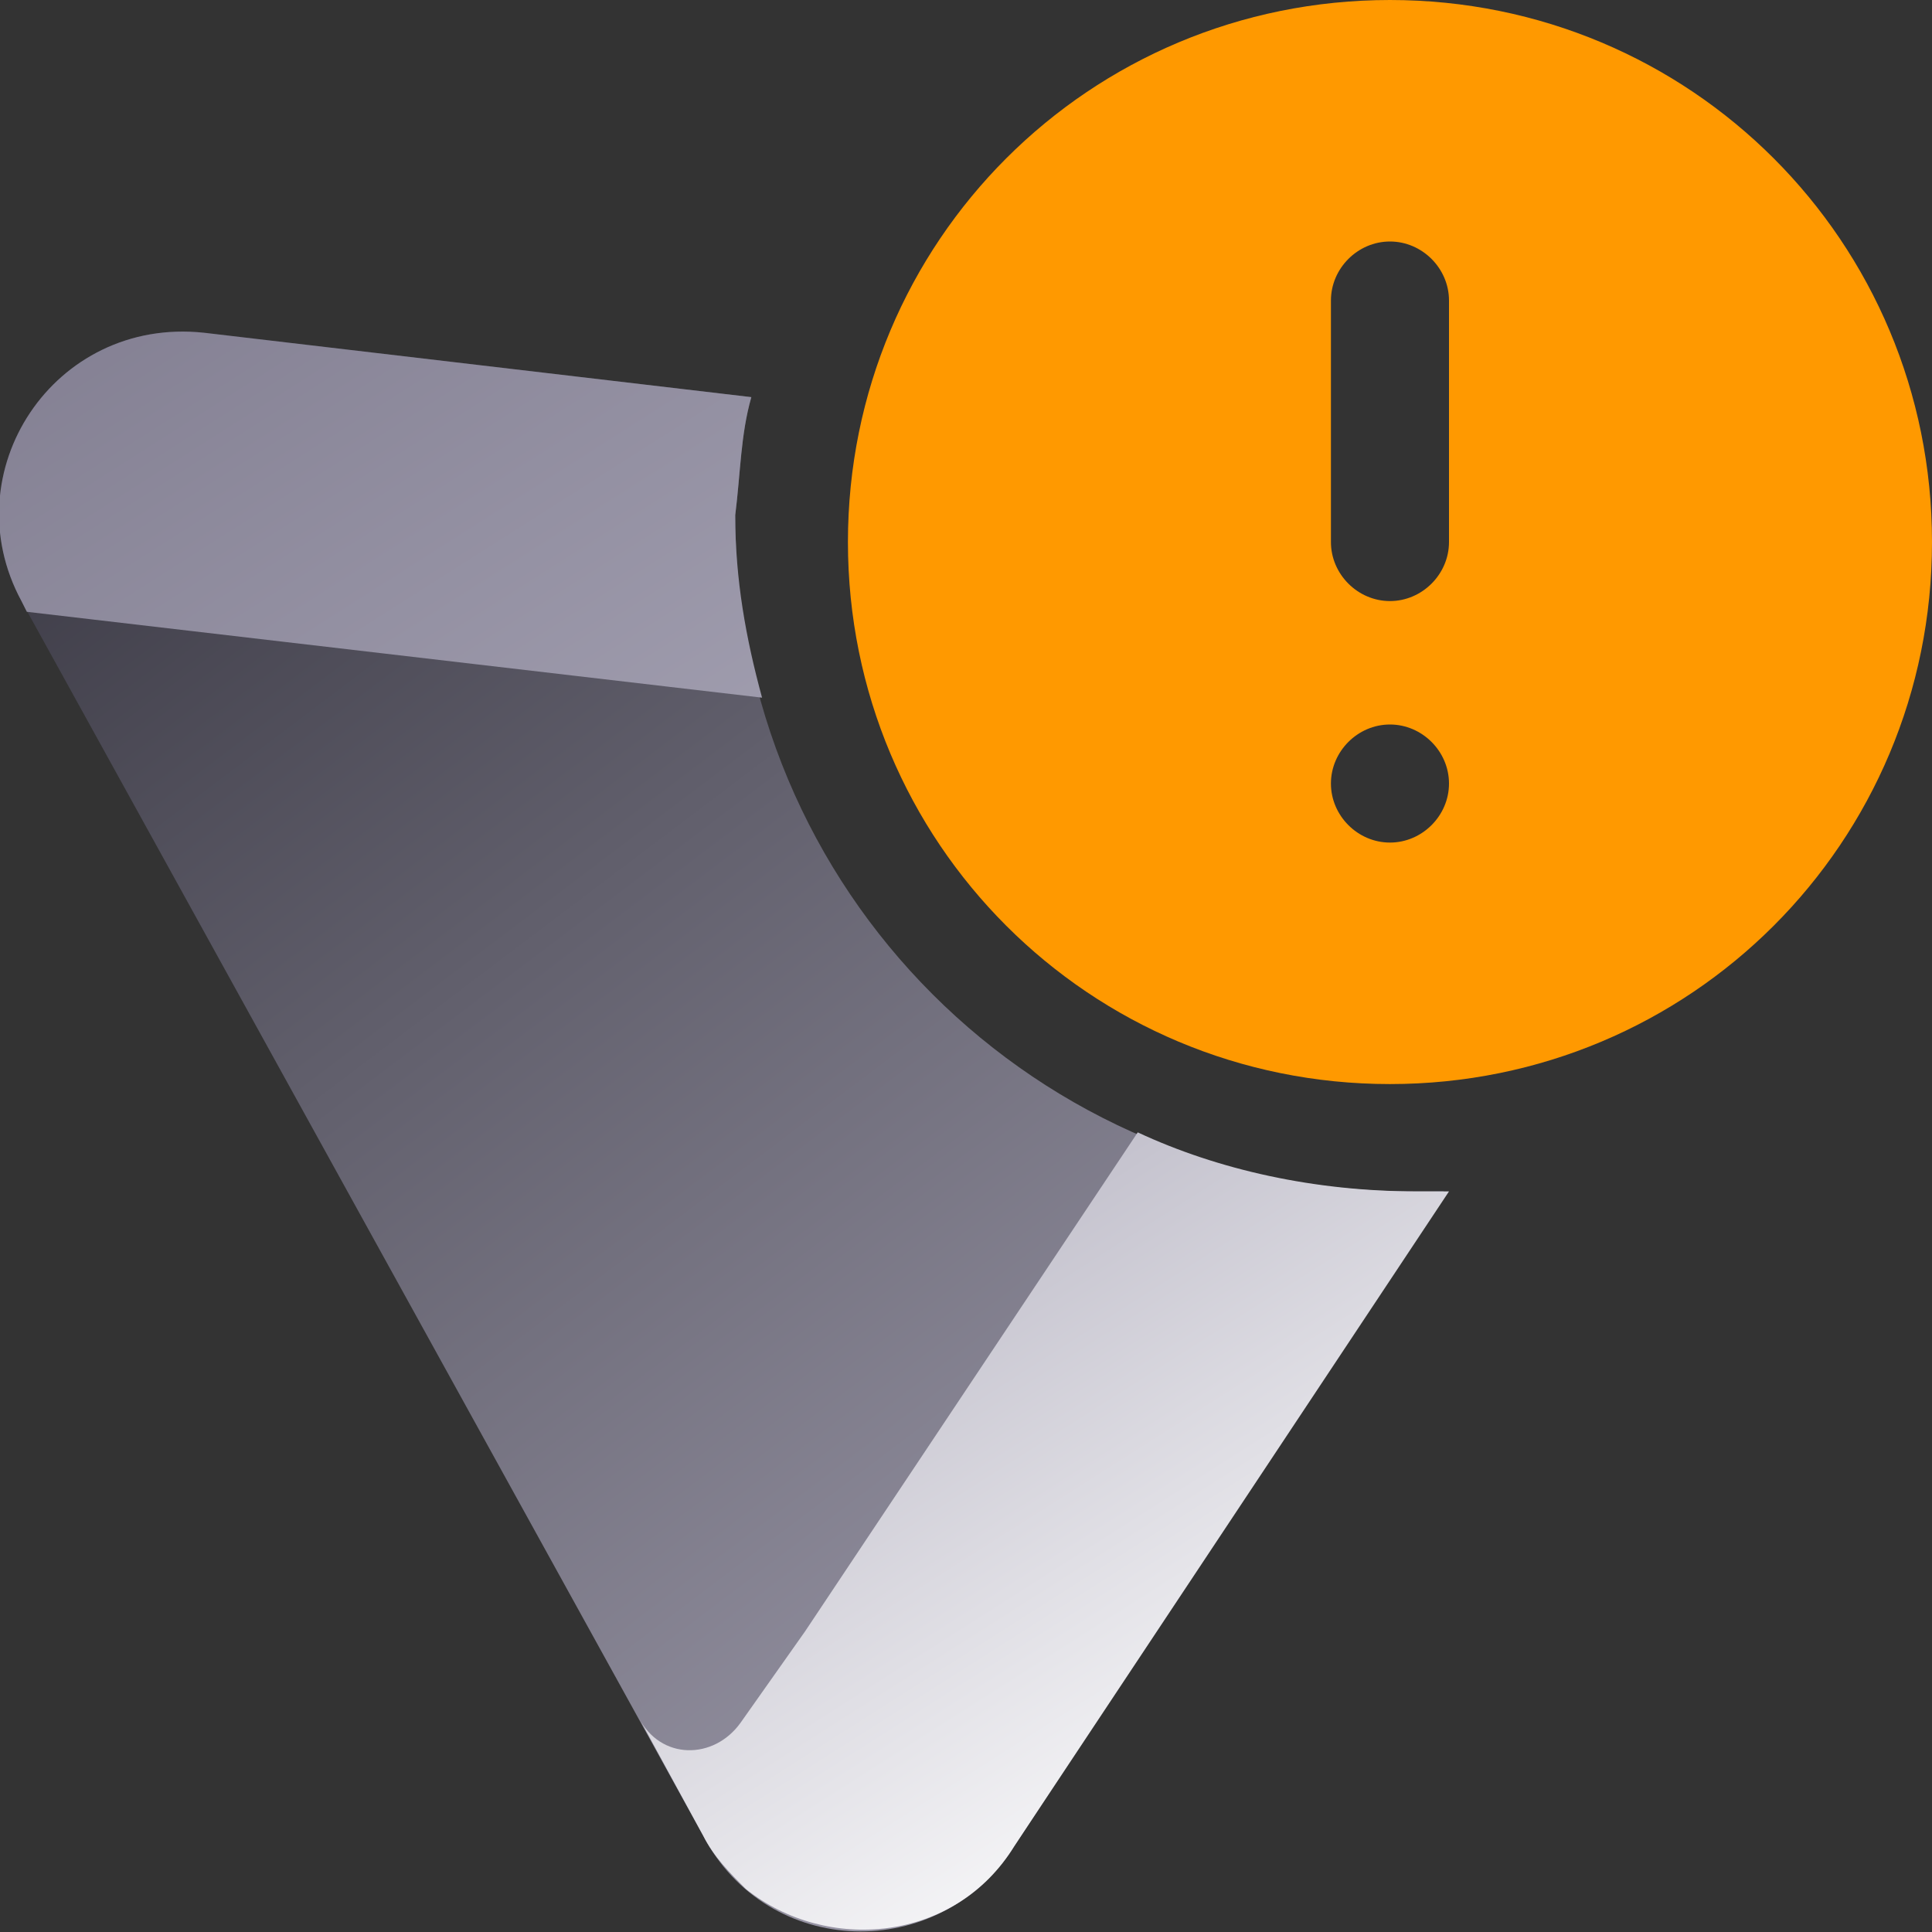 <?xml version="1.0" encoding="utf-8"?>
<!-- Generator: Adobe Illustrator 26.0.3, SVG Export Plug-In . SVG Version: 6.00 Build 0)  -->
<svg version="1.1" id="Layer_1" xmlns="http://www.w3.org/2000/svg" xmlns:xlink="http://www.w3.org/1999/xlink" x="0px" y="0px"
	 viewBox="0 0 36 36" style="enable-background:new 0 0 36 36;" xml:space="preserve">
<rect x="0" y="0" width="36" height="36" fill="#333333" stroke="none"/>
<style type="text/css">
	.st0{fill:url(#SVGID_1_);}
	.st1{fill:url(#SVGID_00000130642283867606793830000009464299402539310244_);}
	.st2{fill:url(#SVGID_00000039845350975758618320000002482422735670085300_);}
	.st3{fill-rule:evenodd;clip-rule:evenodd;fill:#FF9900;}
</style>
<linearGradient id="SVGID_1_" gradientUnits="userSpaceOnUse" x1="-3.022" y1="38.143" x2="25.662" y2="0.232" gradientTransform="matrix(1 0 0 -1 0 35.89)">
	<stop  offset="0" style="stop-color:#1C1B24"/>
	<stop  offset="0.989" style="stop-color:#A7A4B5"/>
</linearGradient>
<path class="st0" d="M14,7.4L3.8,6.2c-2.8-0.3-4.7,2.6-3.4,5l12.7,23c1.2,2.3,4.4,2.4,5.8,0.2l8-12.2c-0.2,0-0.4,0-0.6,0
	c-7,0-12.6-5.6-12.6-12.6C13.8,8.8,13.8,8.1,14,7.4z"/>
<linearGradient id="SVGID_00000090294107112538435780000017518474678839334546_" gradientUnits="userSpaceOnUse" x1="25.941" y1="-1.583" x2="-1.296" y2="41.221" gradientTransform="matrix(1 0 0 -1 0 35.89)">
	<stop  offset="6.601250e-02" style="stop-color:#FFFFFF"/>
	<stop  offset="0.45" style="stop-color:#A7A4B5"/>
	<stop  offset="1" style="stop-color:#6D697D"/>
</linearGradient>
<path style="fill:url(#SVGID_00000090294107112538435780000017518474678839334546_);" d="M27,22.2c-0.2,0-0.4,0-0.6,0
	c-1.9,0-3.7-0.4-5.2-1.1L15,30.4l-1.2,1.7c-0.5,0.7-1.5,0.7-1.9-0.1l1.2,2.2c0.2,0.4,0.5,0.7,0.8,1c1.5,1.2,3.9,1,5-0.8L27,22.2z"/>
<linearGradient id="SVGID_00000007424927149528972560000001080235250230917800_" gradientUnits="userSpaceOnUse" x1="25.356" y1="-1.955" x2="-1.881" y2="40.848" gradientTransform="matrix(1 0 0 -1 0 35.89)">
	<stop  offset="6.601250e-02" style="stop-color:#FFFFFF"/>
	<stop  offset="0.45" style="stop-color:#A7A4B5"/>
	<stop  offset="1" style="stop-color:#6D697D"/>
</linearGradient>
<path style="fill:url(#SVGID_00000007424927149528972560000001080235250230917800_);" d="M14,7.4L3.8,6.2c-2.8-0.3-4.7,2.6-3.4,5
	l0.1,0.2L14.2,13c-0.3-1.1-0.5-2.2-0.5-3.4C13.8,8.8,13.8,8.1,14,7.4z"/>
<path class="st3" d="M36,10.1c0,5.6-4.5,10.1-10.1,10.1s-10.1-4.5-10.1-10.1C15.8,4.5,20.3,0,25.9,0S36,4.5,36,10.1z M24.8,5.6
	c0-0.6,0.5-1.1,1.1-1.1S27,5,27,5.6v4.5c0,0.6-0.5,1.1-1.1,1.1s-1.1-0.5-1.1-1.1V5.6z M25.9,13.5c-0.6,0-1.1,0.5-1.1,1.1
	s0.5,1.1,1.1,1.1s1.1-0.5,1.1-1.1S26.5,13.5,25.9,13.5z"/>
</svg>
